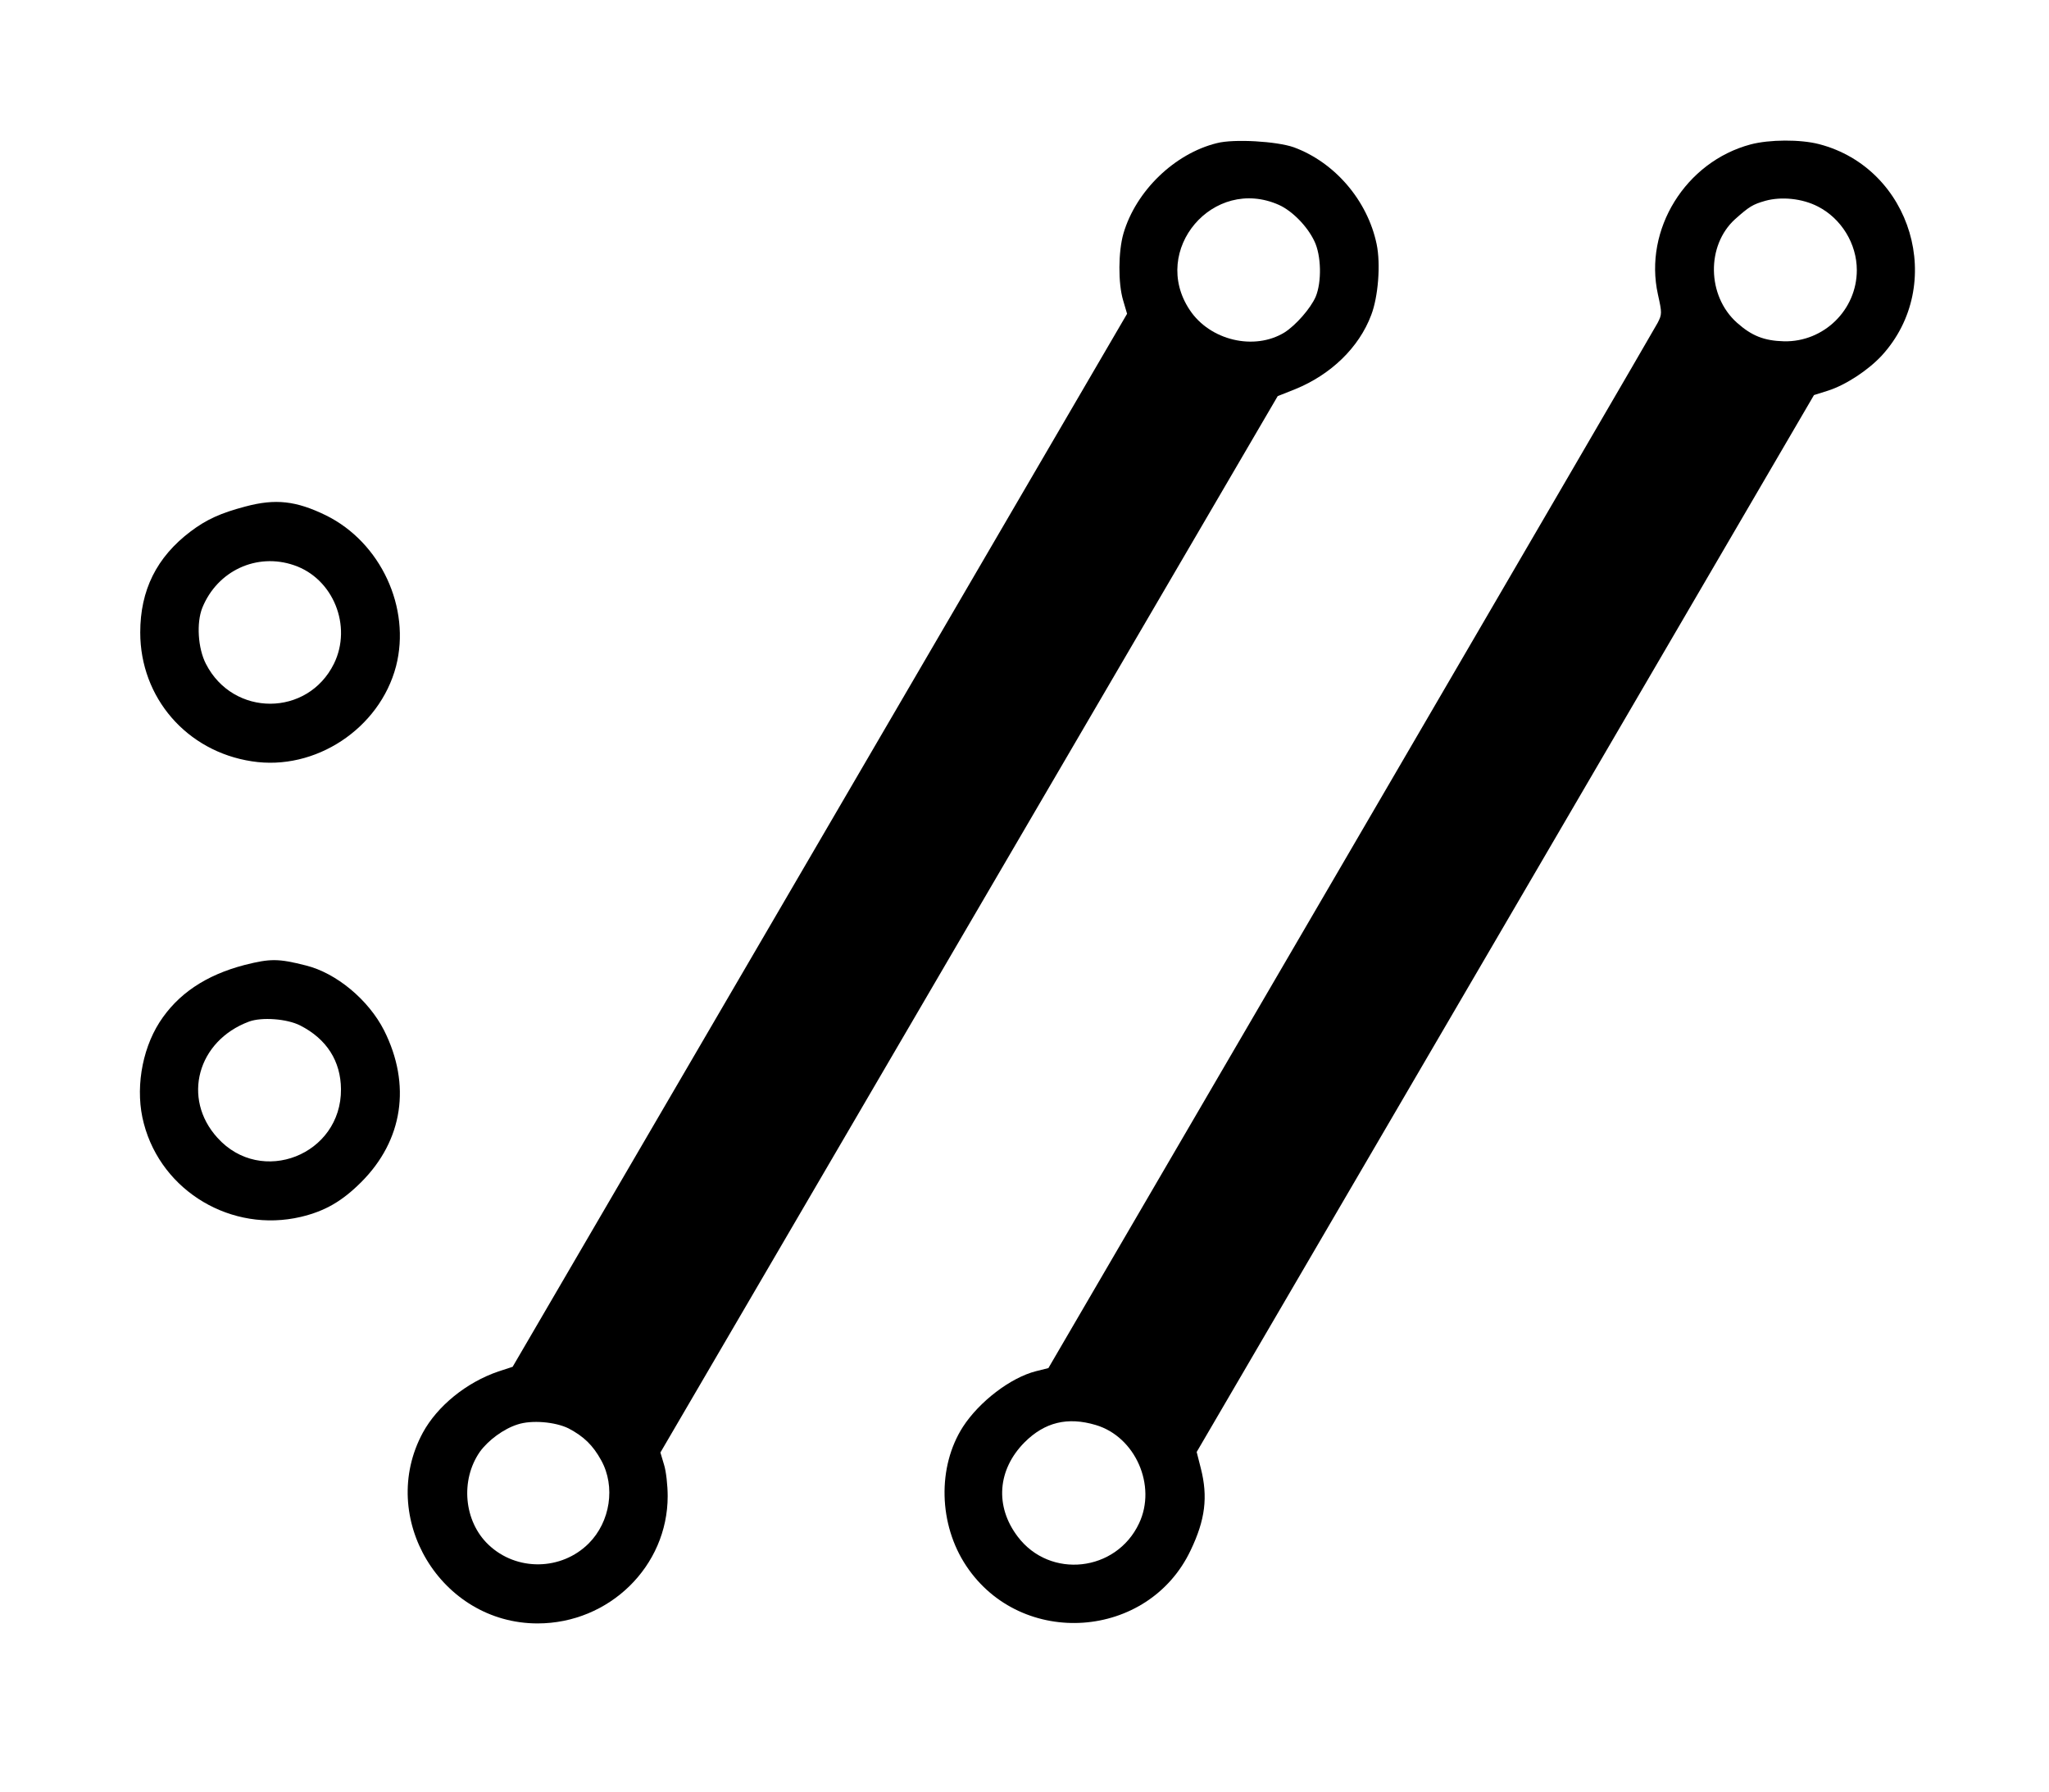 <?xml version="1.0" standalone="no"?>
<!DOCTYPE svg PUBLIC "-//W3C//DTD SVG 20010904//EN"
 "http://www.w3.org/TR/2001/REC-SVG-20010904/DTD/svg10.dtd">
<svg version="1.0" xmlns="http://www.w3.org/2000/svg"
 viewBox="0 0 789 690"
 preserveAspectRatio="xMidYMid meet">
<g transform="translate(0,690) scale(0.1,-0.1)"
fill="#000000" stroke="none">
<path d="M4686 6349 c-163 -40 -312 -184 -360 -348 -20 -69 -21 -192 -1 -258
l15 -51 -1183 -2027 -1183 -2027 -55 -18 c-123 -42 -235 -133 -291 -236 -176
-326 69 -734 442 -734 276 0 501 220 501 490 0 41 -6 96 -14 121 l-14 47 1188
2033 1189 2034 68 27 c137 56 245 160 292 285 27 70 37 196 21 273 -35 168
-161 315 -319 373 -65 23 -231 33 -296 16z m239 -238 c51 -23 109 -82 136
-139 27 -55 29 -158 5 -215 -20 -45 -76 -109 -120 -137 -116 -71 -287 -31
-365 87 -153 230 91 517 344 404z m-2736 -4710 c59 -31 94 -65 126 -123 56
-101 35 -237 -48 -320 -105 -105 -278 -108 -386 -5 -95 90 -109 249 -33 358
32 44 91 88 145 105 54 18 145 10 196 -15z"/>
<path d="M6741 6344 c-251 -67 -412 -328 -357 -577 16 -72 16 -77 -1 -110 -10
-19 -542 -932 -1182 -2029 l-1164 -1995 -48 -12 c-98 -25 -218 -117 -281 -214
-99 -154 -94 -376 13 -536 212 -318 701 -284 864 61 56 117 67 205 39 315
l-16 63 1189 2035 1188 2034 54 17 c69 22 155 79 207 135 249 272 116 721
-241 814 -73 19 -192 18 -264 -1z m259 -239 c90 -46 150 -143 150 -245 0 -153
-127 -277 -280 -274 -77 2 -125 21 -182 72 -115 103 -118 297 -7 398 55 49 68
57 117 71 62 17 142 9 202 -22z m-2781 -4691 c153 -45 236 -234 167 -379 -88
-187 -343 -215 -467 -51 -89 117 -78 258 26 363 78 78 166 99 274 67z"/>
<path d="M945 4950 c-95 -25 -150 -50 -211 -96 -131 -99 -194 -226 -194 -389
0 -251 179 -458 430 -496 244 -38 492 126 555 366 58 225 -59 477 -270 581
-115 56 -194 65 -310 34z m187 -226 c151 -51 225 -234 154 -379 -101 -205
-388 -206 -493 -1 -31 60 -37 158 -14 216 58 143 210 213 353 164z"/>
<path d="M942 3185 c-150 -39 -258 -112 -328 -221 -70 -110 -94 -264 -60 -390
69 -262 339 -421 604 -359 93 22 159 60 233 134 161 161 193 375 88 584 -60
118 -184 221 -301 250 -106 27 -137 27 -236 2z m214 -233 c102 -52 156 -137
157 -245 2 -253 -307 -375 -476 -187 -137 151 -77 373 122 447 49 18 146 11
197 -15z"/>
</g>
</svg>
